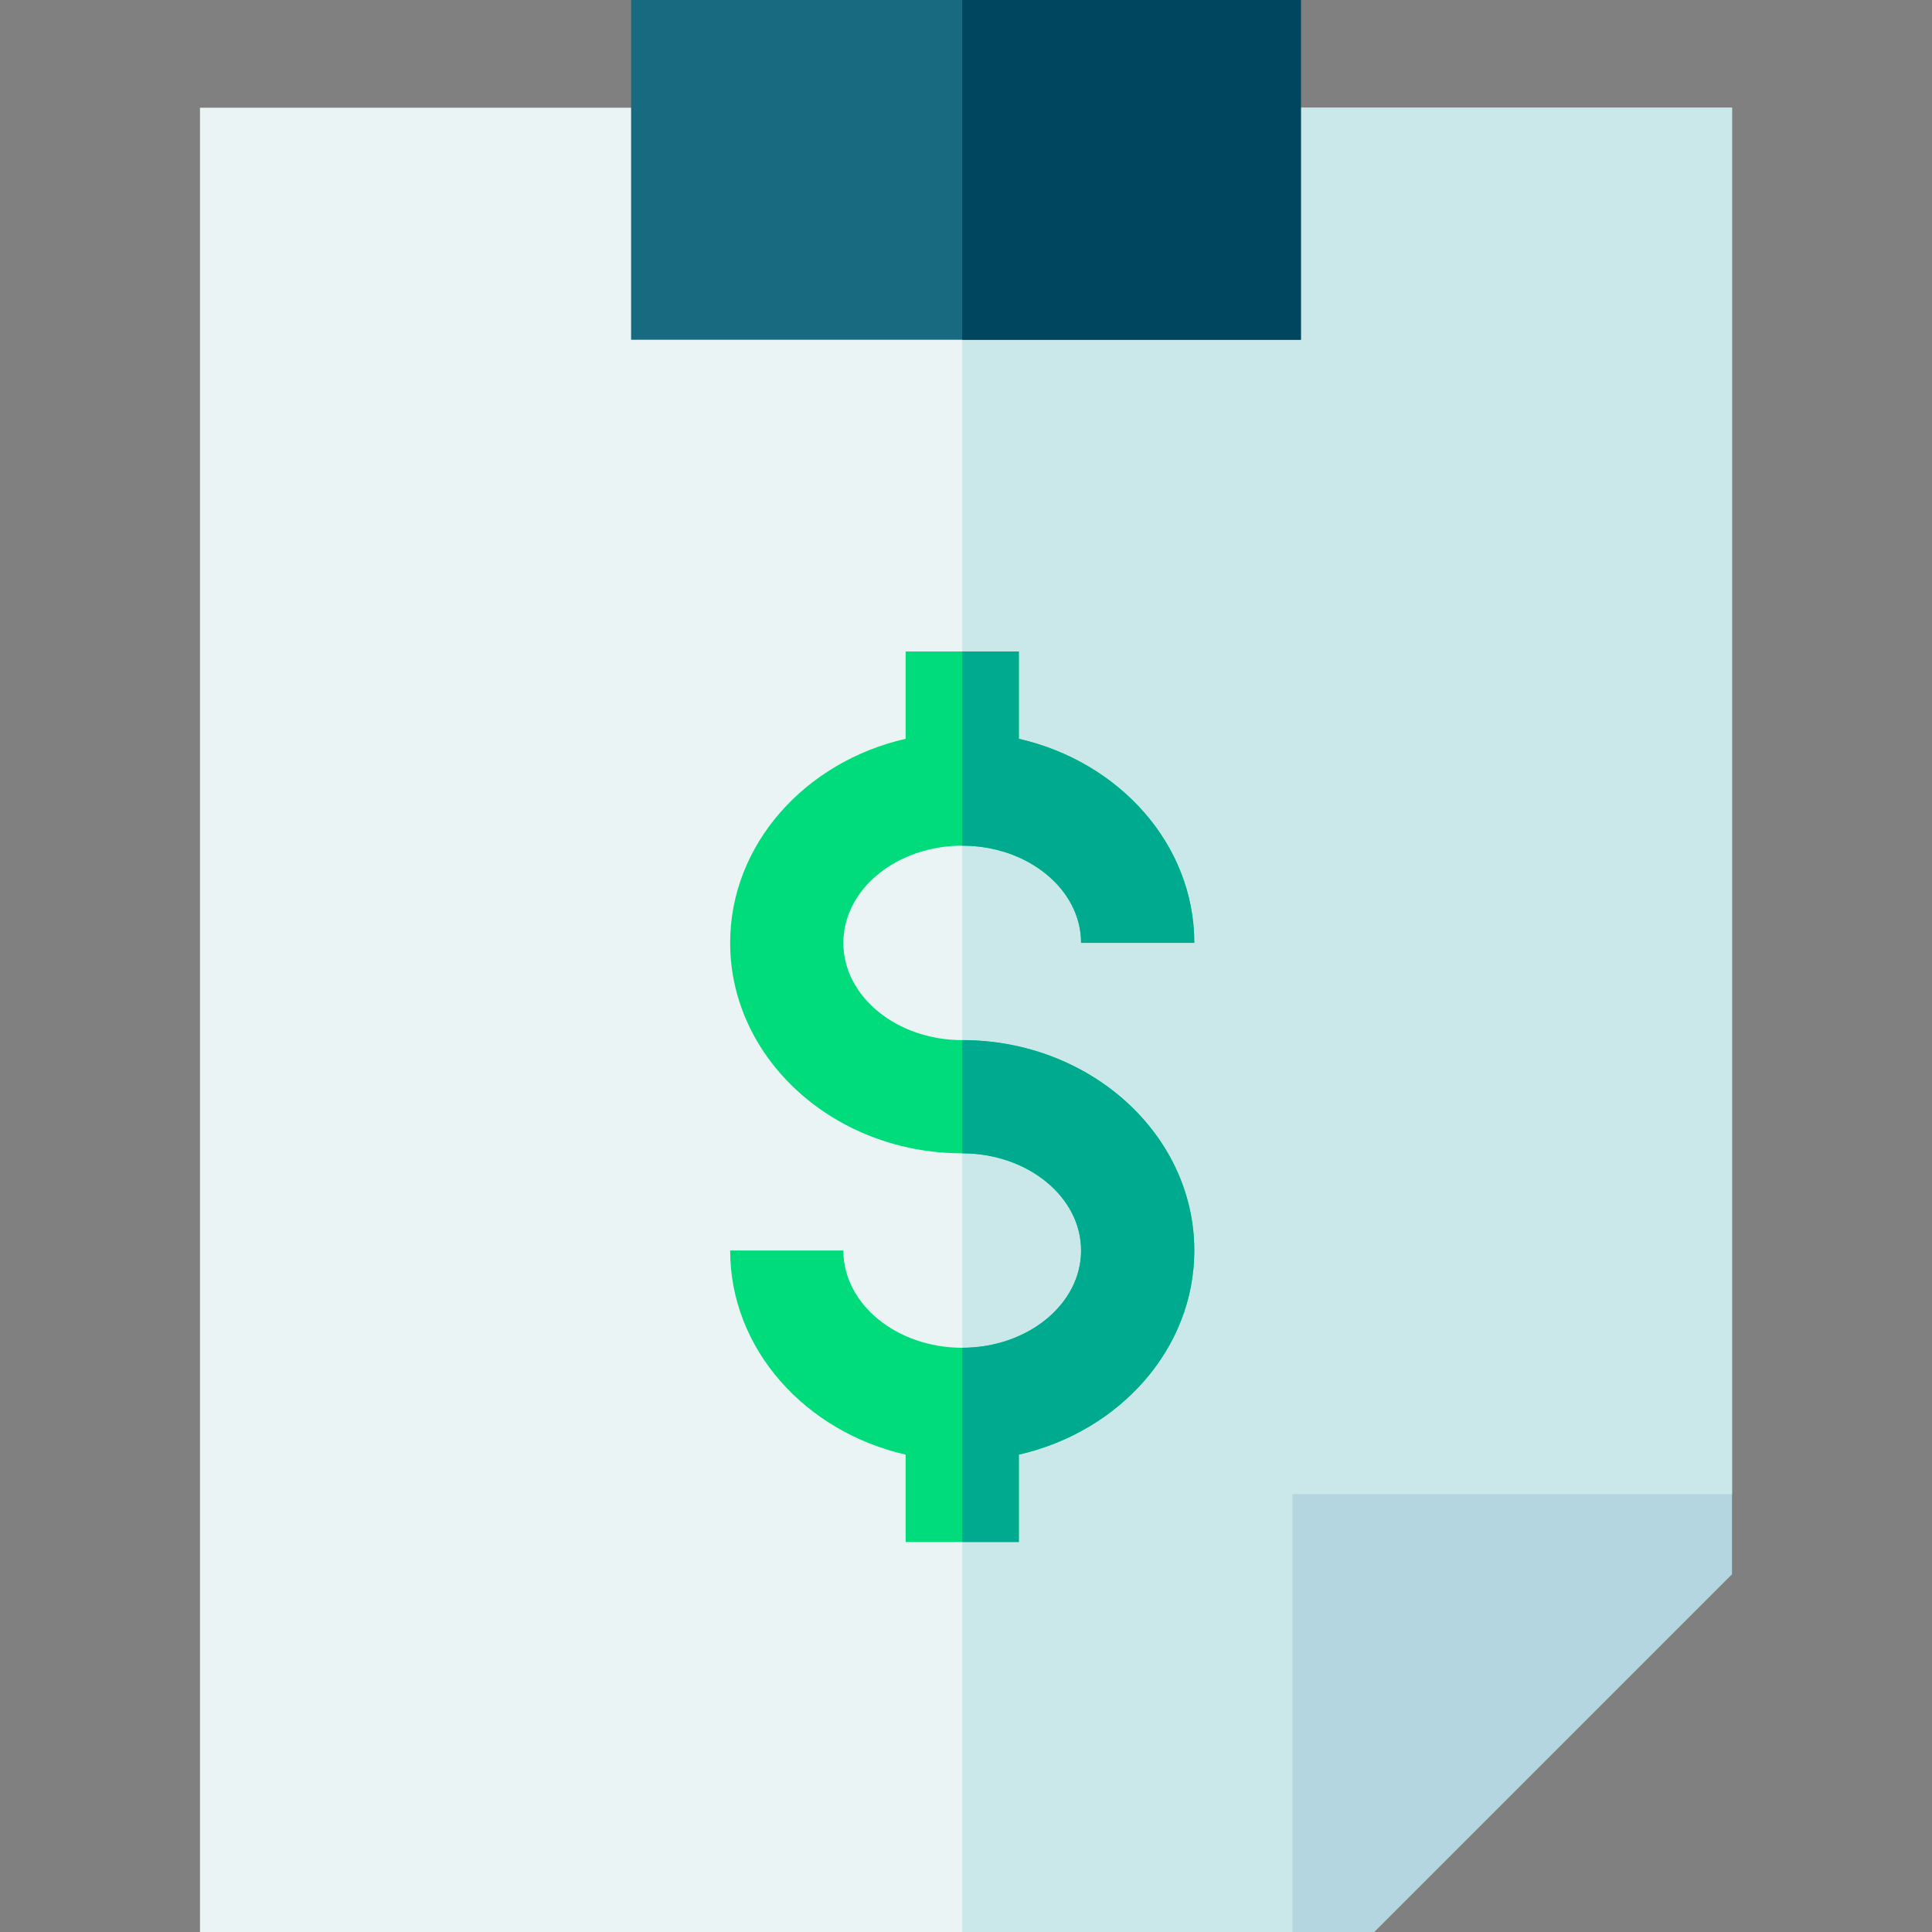<svg id="Capa_1" enable-background="new 0 0 512 512" height="512" viewBox="0 0 512 512" width="512" xmlns="http://www.w3.org/2000/svg"><rect x="0" y="0" width="512" height="512" fill="#808080" stroke="none"/><g><path d="m459 28.55v367.43l-116.5 116.02h-289.5v-483.45z" fill="#eaf4f4"/><path d="m459 28.55v367.43l-116.5 116.02h-87.5v-483.45z" fill="#cae8ea"/><path d="m167.25 0h177.5v90.04h-177.5z" fill="#186a81"/><path d="m342.5 395.98v116.02h21.693l94.807-94.807v-21.213z" fill="#b3d6e0"/><path d="m255 0h89.75v90.04h-89.75z" fill="#00465f"/><path d="m316.5 331.4c0 26.06-19.82 48-46.5 54.09v23.15h-30v-23.15c-26.68-6.09-46.5-28.03-46.5-54.09h30c0 14.21 14.13 25.77 31.5 25.77s31.5-11.56 31.5-25.77c0-14.2-14.13-25.76-31.5-25.76-33.91 0-61.5-25.02-61.5-55.77 0-26.06 19.82-47.99 46.5-54.08v-23.15h30v23.15c26.68 6.09 46.5 28.02 46.5 54.08h-30c0-14.21-14.13-25.76-31.5-25.76s-31.5 11.55-31.5 25.76 14.13 25.77 31.5 25.77c33.91 0 61.5 25.01 61.5 55.76z" fill="#00dc7b"/><g fill="#00aa8e"><path d="m316.5 331.4c0 26.06-19.82 48-46.5 54.09v23.15h-15v-51.47c17.37 0 31.5-11.56 31.5-25.77 0-14.2-14.13-25.76-31.5-25.76v-30c33.91 0 61.5 25.01 61.5 55.76z"/><path d="m255 224.11v-51.47h15v23.15c26.68 6.09 46.5 28.02 46.5 54.08h-30c0-14.21-14.13-25.76-31.5-25.76z"/></g></g></svg>